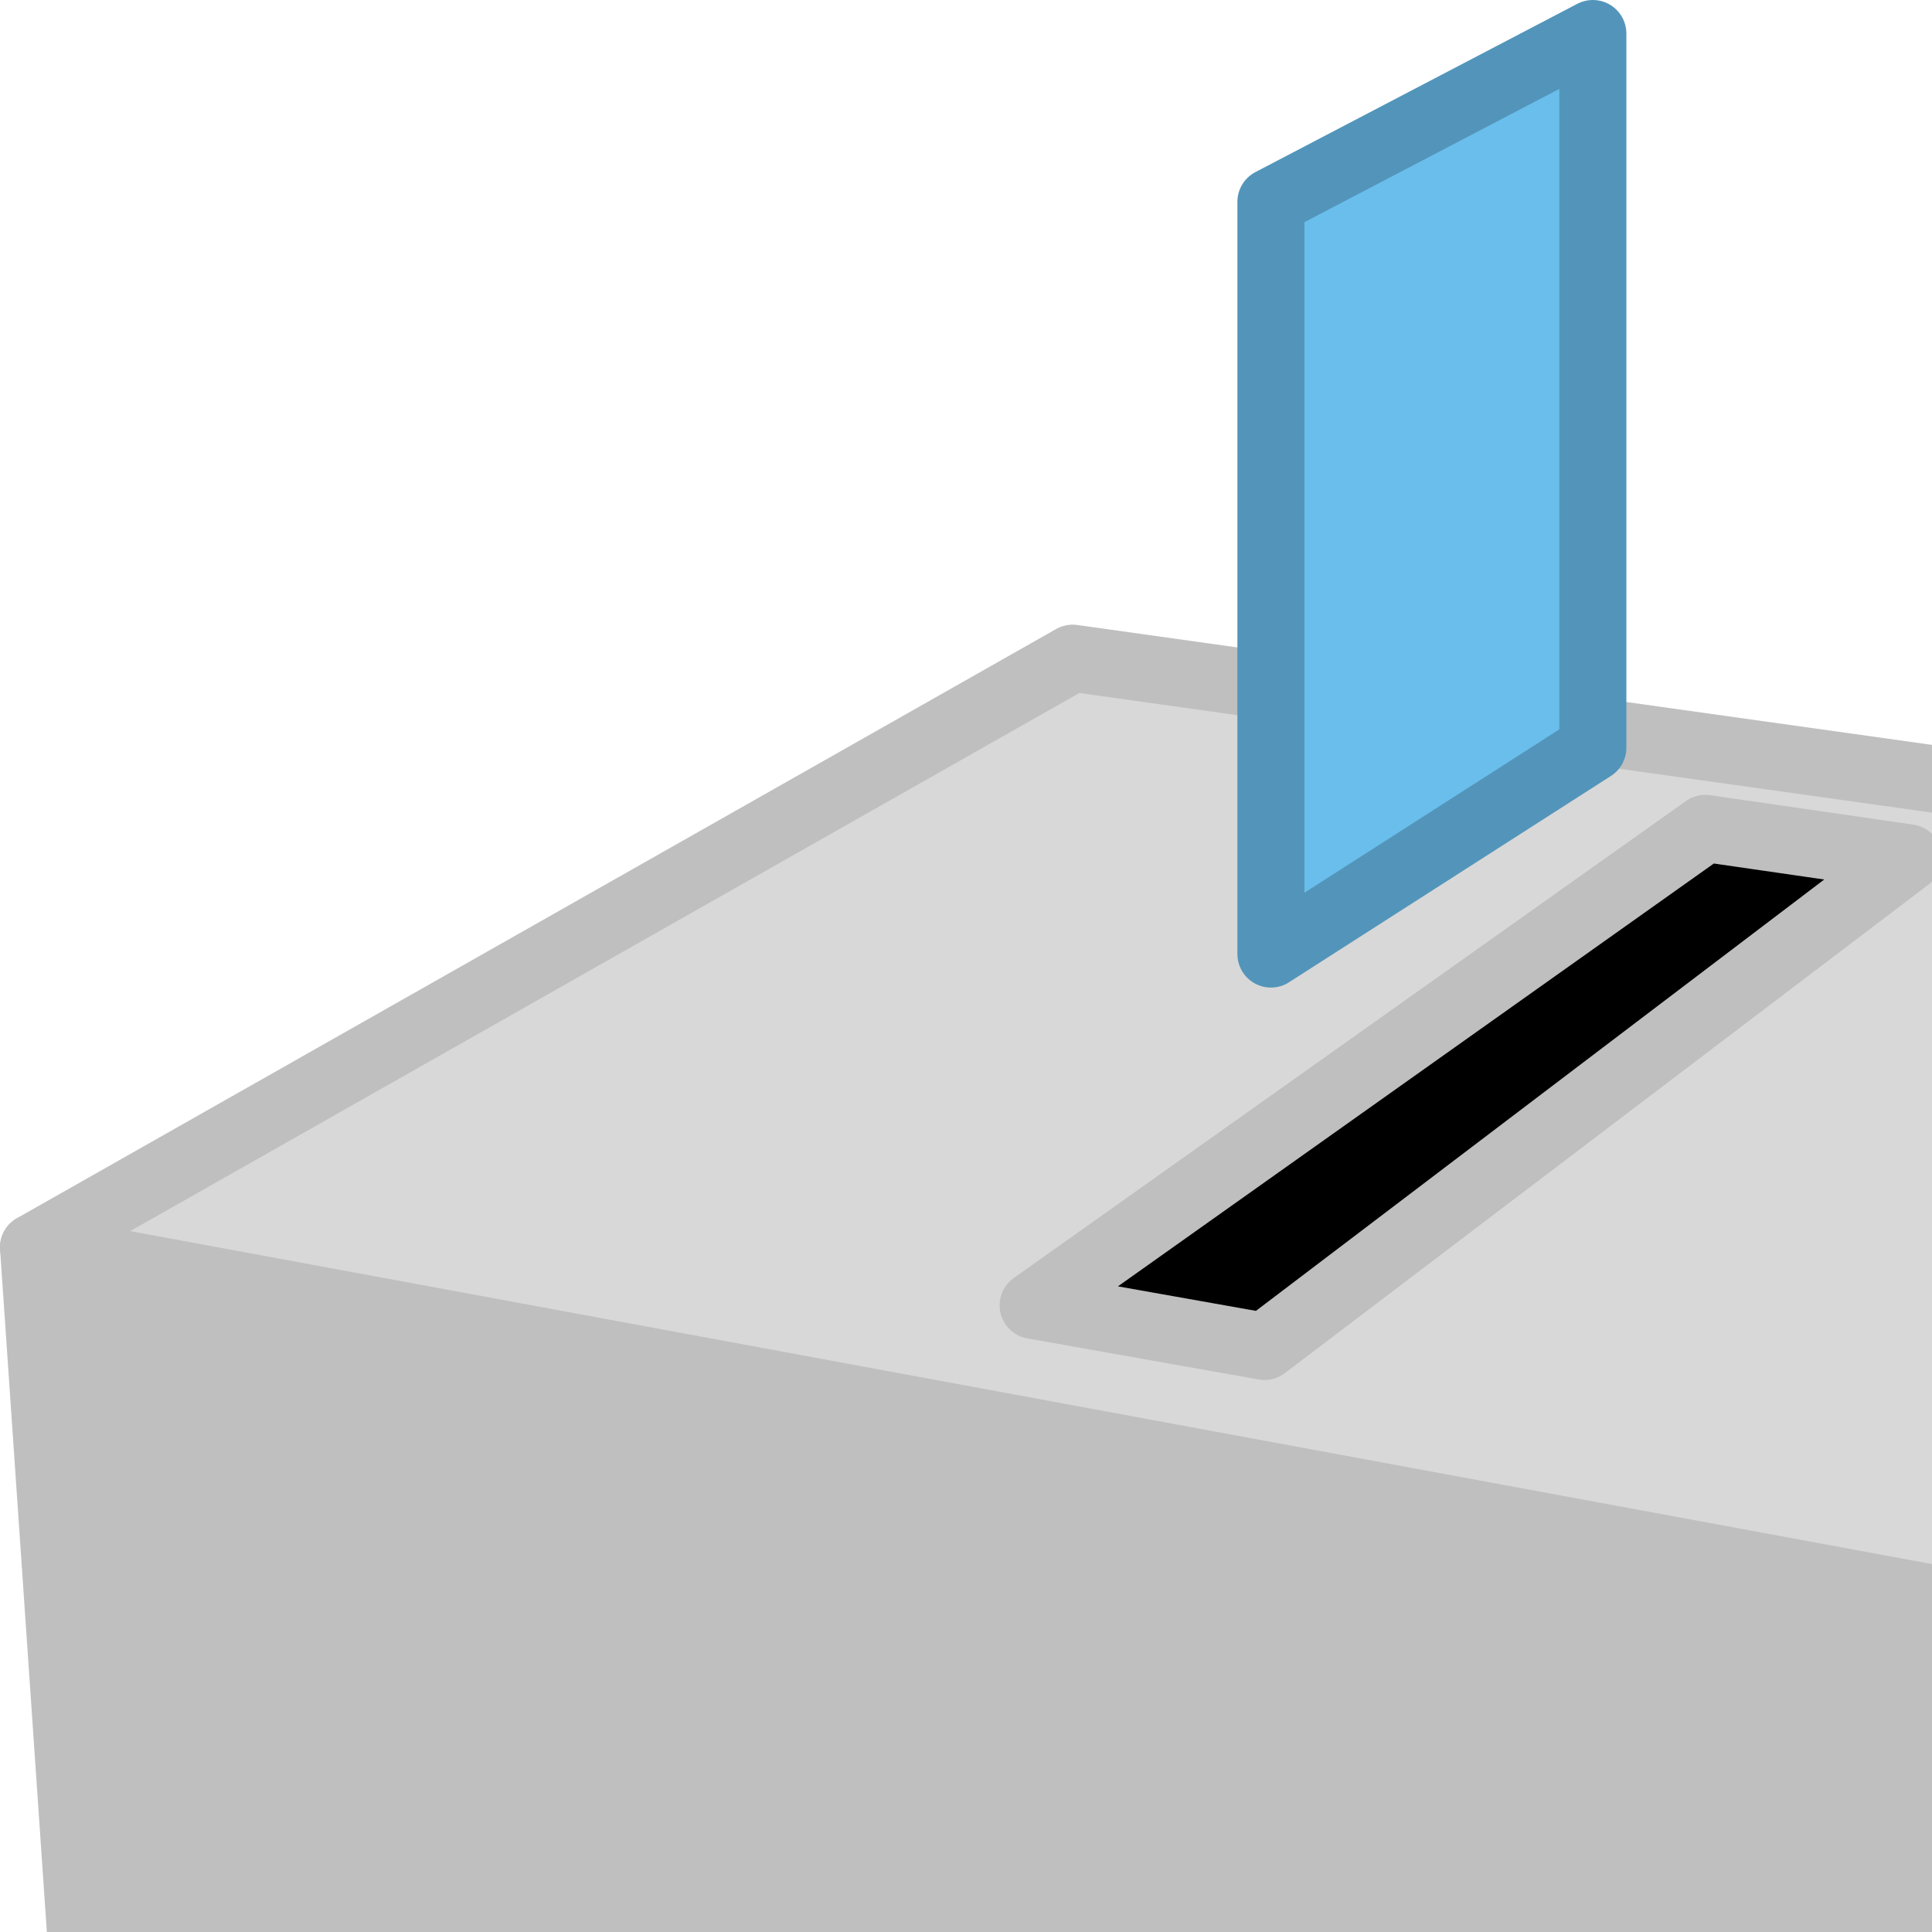 <?xml version="1.0" encoding="UTF-8" standalone="no"?>
<svg width="144" height="144" viewBox="0 0 144 144" xmlns="http://www.w3.org/2000/svg">
<defs>
<marker id="ArrowEnd" markerHeight="3" markerUnits="strokeWidth" markerWidth="4" orient="auto" refX="0" refY="5" viewBox="0 0 10 10">
<path d="m0,0 10,5-10,5v-10z"/>
</marker>
<marker id="ArrowStart" markerHeight="3" markerUnits="strokeWidth" markerWidth="4" orient="auto" refX="10" refY="5" viewBox="0 0 10 10">
<path d="m10,0-10,5 10,5v-10z"/>
</marker>
</defs>
<path d="m152.769,272.137 89.976-95.027-184.345-17.67 94.369,112.697z" fill="#ccc" stroke="#e5e5e5" stroke-linecap="round" stroke-linejoin="round" stroke-width="5"/>
<path d="m209.383,67.215-52.308,54.321-4.306,150.601 49.118-79.634 7.496-125.288z" fill="#a5a5a5" stroke="#bbb" stroke-linecap="round" stroke-linejoin="round" stroke-width="5"/>
<path d="m157.075,121.536-154.575-28.566 9.44,137.698 140.829,41.469 4.306-150.601z" fill="#bfbfbf" stroke="#bfbfbf" stroke-linecap="round" stroke-linejoin="round" stroke-width="5"/>
<path d="m157.075,121.536-154.575-28.566 77.451-43.911 129.432,18.156-52.308,54.321z" fill="#d8d8d8" stroke="#bfbfbf" stroke-linecap="round" stroke-linejoin="round" stroke-width="5"/>
<path d="m94.251,100.357-17.245-3.062 50.102-35.551 15.128,2.19-47.985,36.423z" stroke="#bfbfbf" stroke-linecap="round" stroke-linejoin="round" stroke-width="5"/>
<path d="m94.728,71.107 23.993-15.377v-53.23l-23.993,12.543v56.065z" fill="#6ABEEC" stroke="#5395ba" stroke-linecap="round" stroke-linejoin="round" stroke-width="5"/>
</svg>
